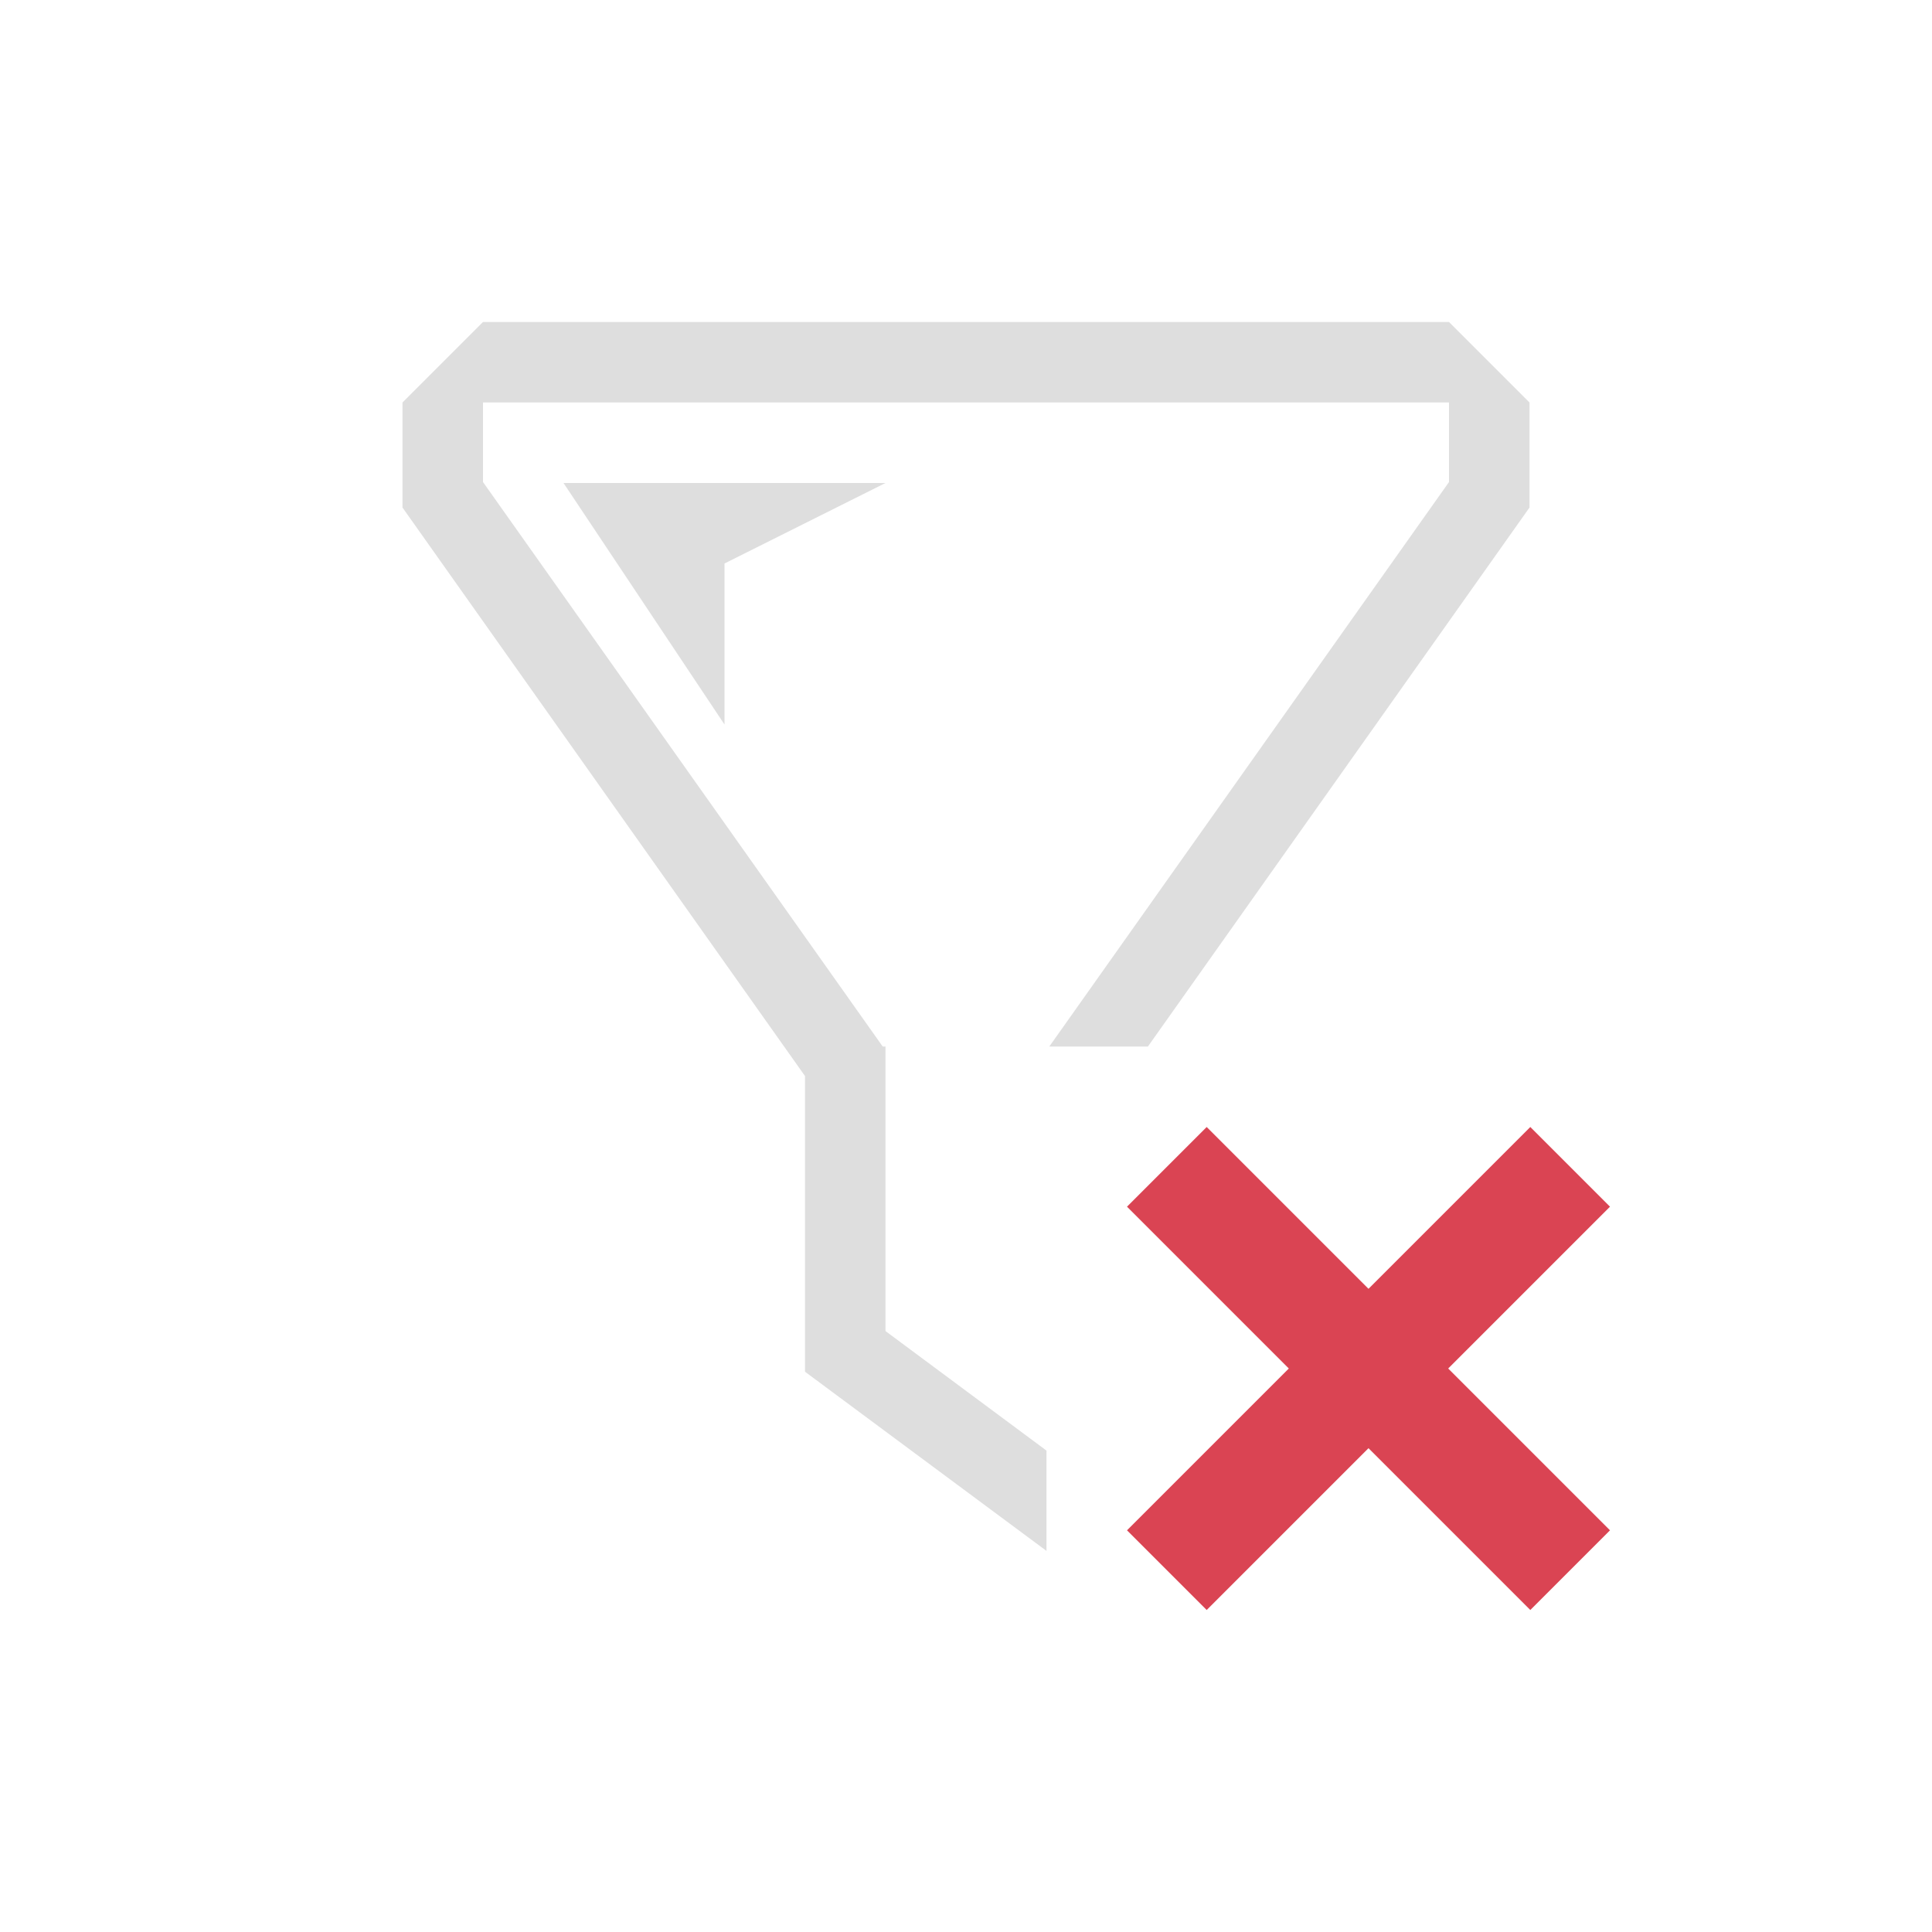 <svg xmlns="http://www.w3.org/2000/svg" viewBox="0 0 24 24"><path d="M6 4 5 5v1.305l5 7.062v3.673l3 2.226V18.02l-2-1.485V13h-.035L6 5.988V5h12v.988L13.035 13h1.225L19 6.305V5l-1-1H6zm1 2 2 3V7l2-1H7z" style="fill:currentColor;fill-opacity:1;stroke:none;color:#dedede"/><path d="m14.99 14-.99.99L16.01 17 14 19.01l.99.99L17 17.99 19.01 20l.99-.99L17.99 17 20 14.99l-.99-.99L17 16.01 14.99 14z" style="fill:#da4453"/></svg>